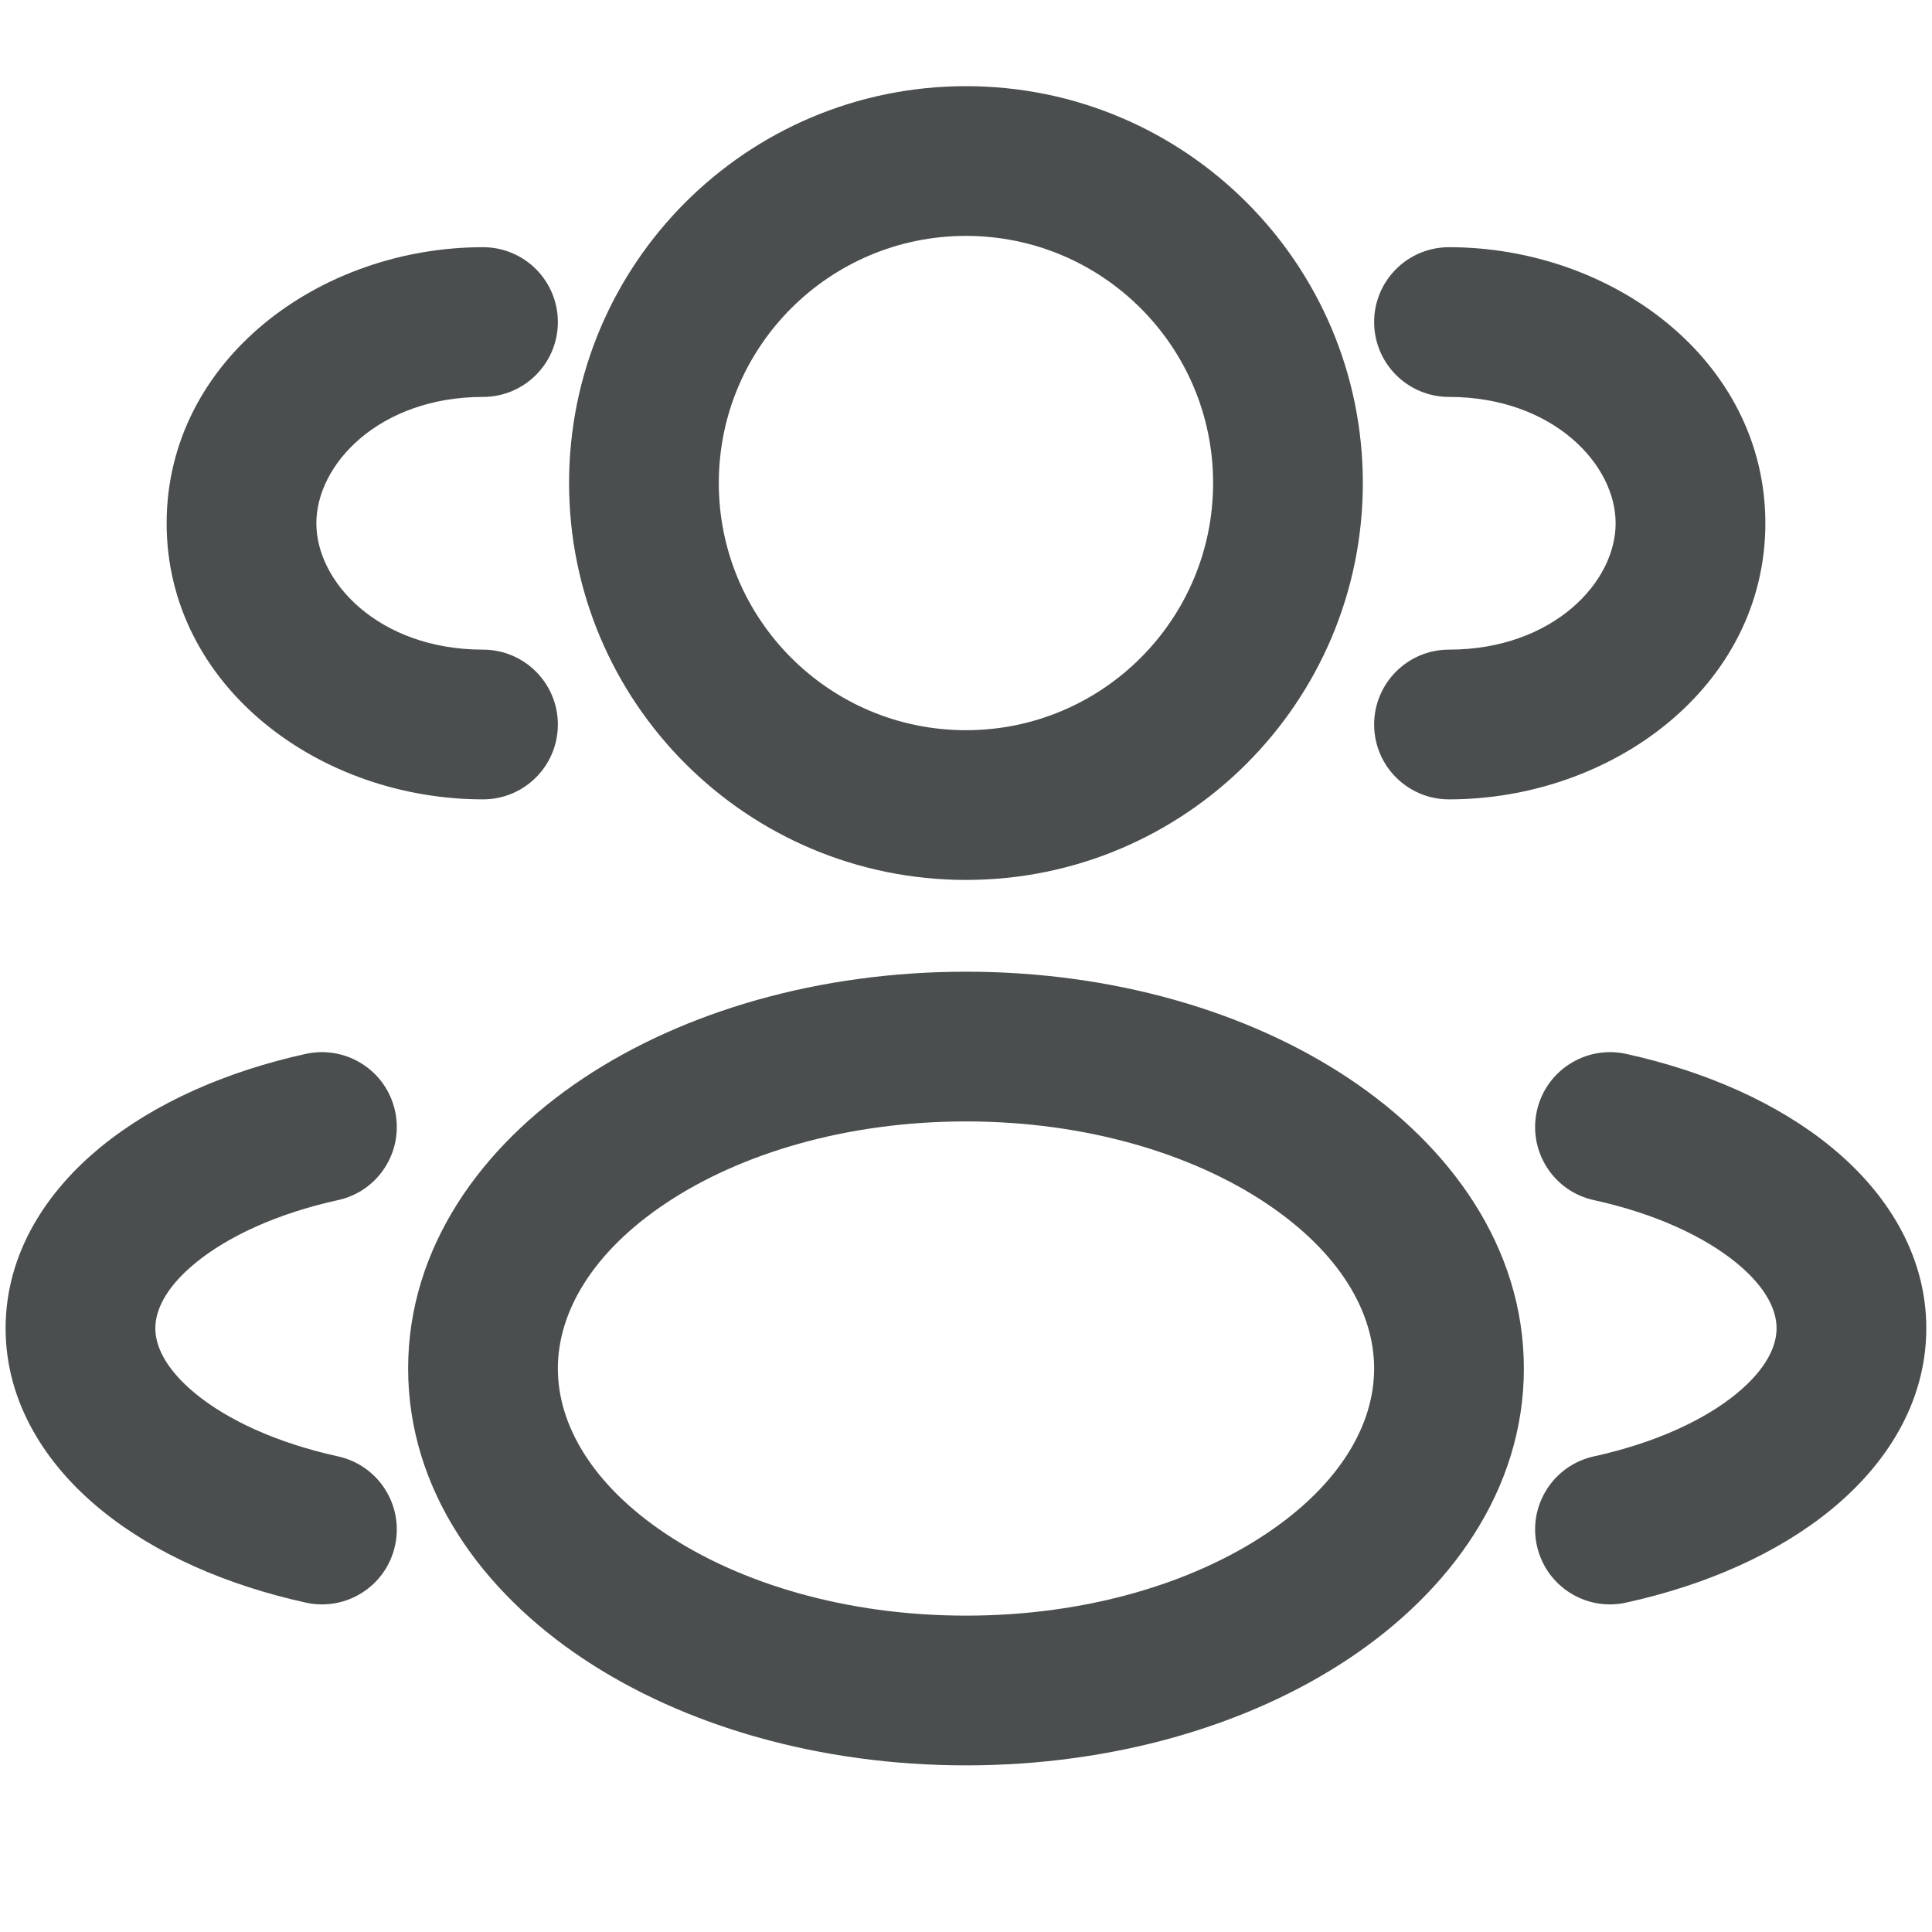 <svg width="20" height="20" viewBox="0 0 20 20" fill="none" xmlns="http://www.w3.org/2000/svg">
<path fill-rule="evenodd" clip-rule="evenodd" d="M10 1.042C7.814 1.042 6.041 2.814 6.041 5C6.041 7.186 7.814 8.959 10 8.959C12.186 8.959 13.958 7.186 13.958 5C13.958 2.814 12.186 1.042 10 1.042ZM7.291 5C7.291 3.505 8.504 2.292 10 2.292C11.495 2.292 12.708 3.505 12.708 5C12.708 6.496 11.495 7.709 10 7.709C8.504 7.709 7.291 6.496 7.291 5Z" fill="#4B4E4E"/>
<path d="M15 2.709C14.655 2.709 14.375 2.988 14.375 3.334C14.375 3.679 14.655 3.959 15 3.959C16.147 3.959 16.875 4.713 16.875 5.417C16.875 6.121 16.147 6.875 15 6.875C14.655 6.875 14.375 7.155 14.375 7.5C14.375 7.846 14.655 8.125 15 8.125C16.614 8.125 18.125 7.015 18.125 5.417C18.125 3.819 16.614 2.709 15 2.709Z" fill="#4B4E4E"/>
<path d="M5.625 3.334C5.625 2.988 5.345 2.709 5 2.709C3.385 2.709 1.875 3.819 1.875 5.417C1.875 7.015 3.385 8.125 5 8.125C5.345 8.125 5.625 7.846 5.625 7.5C5.625 7.155 5.345 6.875 5 6.875C3.853 6.875 3.125 6.121 3.125 5.417C3.125 4.713 3.853 3.959 5 3.959C5.345 3.959 5.625 3.679 5.625 3.334Z" fill="#4B4E4E"/>
<path fill-rule="evenodd" clip-rule="evenodd" d="M10 10.209C8.513 10.209 7.138 10.609 6.117 11.29C5.101 11.968 4.375 12.973 4.375 14.167C4.375 15.361 5.101 16.366 6.117 17.044C7.138 17.725 8.513 18.125 10 18.125C11.487 18.125 12.861 17.725 13.882 17.044C14.899 16.366 15.625 15.361 15.625 14.167C15.625 12.973 14.899 11.968 13.882 11.29C12.861 10.609 11.487 10.209 10 10.209ZM5.625 14.167C5.625 13.521 6.018 12.859 6.811 12.33C7.6 11.804 8.725 11.459 10 11.459C11.274 11.459 12.4 11.804 13.188 12.33C13.982 12.859 14.375 13.521 14.375 14.167C14.375 14.813 13.982 15.475 13.188 16.004C12.4 16.53 11.274 16.875 10 16.875C8.725 16.875 7.6 16.53 6.811 16.004C6.018 15.475 5.625 14.813 5.625 14.167Z" fill="#4B4E4E"/>
<path d="M16.056 11.533C16.13 11.196 16.463 10.983 16.8 11.056C17.602 11.232 18.324 11.55 18.86 11.989C19.396 12.427 19.791 13.03 19.791 13.75C19.791 14.471 19.396 15.074 18.86 15.512C18.324 15.951 17.602 16.268 16.8 16.444C16.463 16.518 16.13 16.305 16.056 15.967C15.982 15.63 16.195 15.297 16.532 15.223C17.193 15.078 17.721 14.83 18.069 14.545C18.418 14.259 18.541 13.981 18.541 13.75C18.541 13.52 18.418 13.241 18.069 12.956C17.721 12.671 17.193 12.422 16.532 12.277C16.195 12.204 15.982 11.87 16.056 11.533Z" fill="#4B4E4E"/>
<path d="M3.199 11.056C3.536 10.983 3.87 11.196 3.943 11.533C4.017 11.87 3.804 12.204 3.467 12.277C2.807 12.422 2.279 12.671 1.931 12.956C1.582 13.241 1.458 13.52 1.458 13.75C1.458 13.981 1.582 14.259 1.931 14.545C2.279 14.83 2.807 15.078 3.467 15.223C3.804 15.297 4.017 15.63 3.943 15.967C3.87 16.305 3.536 16.518 3.199 16.444C2.398 16.268 1.675 15.951 1.139 15.512C0.603 15.074 0.208 14.471 0.208 13.75C0.208 13.03 0.603 12.427 1.139 11.989C1.675 11.55 2.398 11.232 3.199 11.056Z" fill="#4B4E4E"/>
<path fill-rule="evenodd" clip-rule="evenodd" d="M10 1.042C7.814 1.042 6.041 2.814 6.041 5C6.041 7.186 7.814 8.959 10 8.959C12.186 8.959 13.958 7.186 13.958 5C13.958 2.814 12.186 1.042 10 1.042ZM7.291 5C7.291 3.505 8.504 2.292 10 2.292C11.495 2.292 12.708 3.505 12.708 5C12.708 6.496 11.495 7.709 10 7.709C8.504 7.709 7.291 6.496 7.291 5Z" stroke="#4B4E4E" stroke-width="0.3"/>
<path d="M15 2.709C14.655 2.709 14.375 2.988 14.375 3.334C14.375 3.679 14.655 3.959 15 3.959C16.147 3.959 16.875 4.713 16.875 5.417C16.875 6.121 16.147 6.875 15 6.875C14.655 6.875 14.375 7.155 14.375 7.5C14.375 7.846 14.655 8.125 15 8.125C16.614 8.125 18.125 7.015 18.125 5.417C18.125 3.819 16.614 2.709 15 2.709Z" stroke="#4B4E4E" stroke-width="0.3"/>
<path d="M5.625 3.334C5.625 2.988 5.345 2.709 5 2.709C3.385 2.709 1.875 3.819 1.875 5.417C1.875 7.015 3.385 8.125 5 8.125C5.345 8.125 5.625 7.846 5.625 7.5C5.625 7.155 5.345 6.875 5 6.875C3.853 6.875 3.125 6.121 3.125 5.417C3.125 4.713 3.853 3.959 5 3.959C5.345 3.959 5.625 3.679 5.625 3.334Z" stroke="#4B4E4E" stroke-width="0.3"/>
<path fill-rule="evenodd" clip-rule="evenodd" d="M10 10.209C8.513 10.209 7.138 10.609 6.117 11.29C5.101 11.968 4.375 12.973 4.375 14.167C4.375 15.361 5.101 16.366 6.117 17.044C7.138 17.725 8.513 18.125 10 18.125C11.487 18.125 12.861 17.725 13.882 17.044C14.899 16.366 15.625 15.361 15.625 14.167C15.625 12.973 14.899 11.968 13.882 11.29C12.861 10.609 11.487 10.209 10 10.209ZM5.625 14.167C5.625 13.521 6.018 12.859 6.811 12.33C7.6 11.804 8.725 11.459 10 11.459C11.274 11.459 12.4 11.804 13.188 12.33C13.982 12.859 14.375 13.521 14.375 14.167C14.375 14.813 13.982 15.475 13.188 16.004C12.4 16.53 11.274 16.875 10 16.875C8.725 16.875 7.6 16.53 6.811 16.004C6.018 15.475 5.625 14.813 5.625 14.167Z" stroke="#4B4E4E" stroke-width="0.3"/>
<path d="M16.056 11.533C16.13 11.196 16.463 10.983 16.8 11.056C17.602 11.232 18.324 11.55 18.86 11.989C19.396 12.427 19.791 13.03 19.791 13.75C19.791 14.471 19.396 15.074 18.86 15.512C18.324 15.951 17.602 16.268 16.8 16.444C16.463 16.518 16.13 16.305 16.056 15.967C15.982 15.63 16.195 15.297 16.532 15.223C17.193 15.078 17.721 14.83 18.069 14.545C18.418 14.259 18.541 13.981 18.541 13.75C18.541 13.52 18.418 13.241 18.069 12.956C17.721 12.671 17.193 12.422 16.532 12.277C16.195 12.204 15.982 11.87 16.056 11.533Z" stroke="#4B4E4E" stroke-width="0.3"/>
<path d="M3.199 11.056C3.536 10.983 3.87 11.196 3.943 11.533C4.017 11.87 3.804 12.204 3.467 12.277C2.807 12.422 2.279 12.671 1.931 12.956C1.582 13.241 1.458 13.52 1.458 13.75C1.458 13.981 1.582 14.259 1.931 14.545C2.279 14.83 2.807 15.078 3.467 15.223C3.804 15.297 4.017 15.63 3.943 15.967C3.87 16.305 3.536 16.518 3.199 16.444C2.398 16.268 1.675 15.951 1.139 15.512C0.603 15.074 0.208 14.471 0.208 13.75C0.208 13.03 0.603 12.427 1.139 11.989C1.675 11.55 2.398 11.232 3.199 11.056Z" stroke="#4B4E4E" stroke-width="0.3"/>
</svg>
